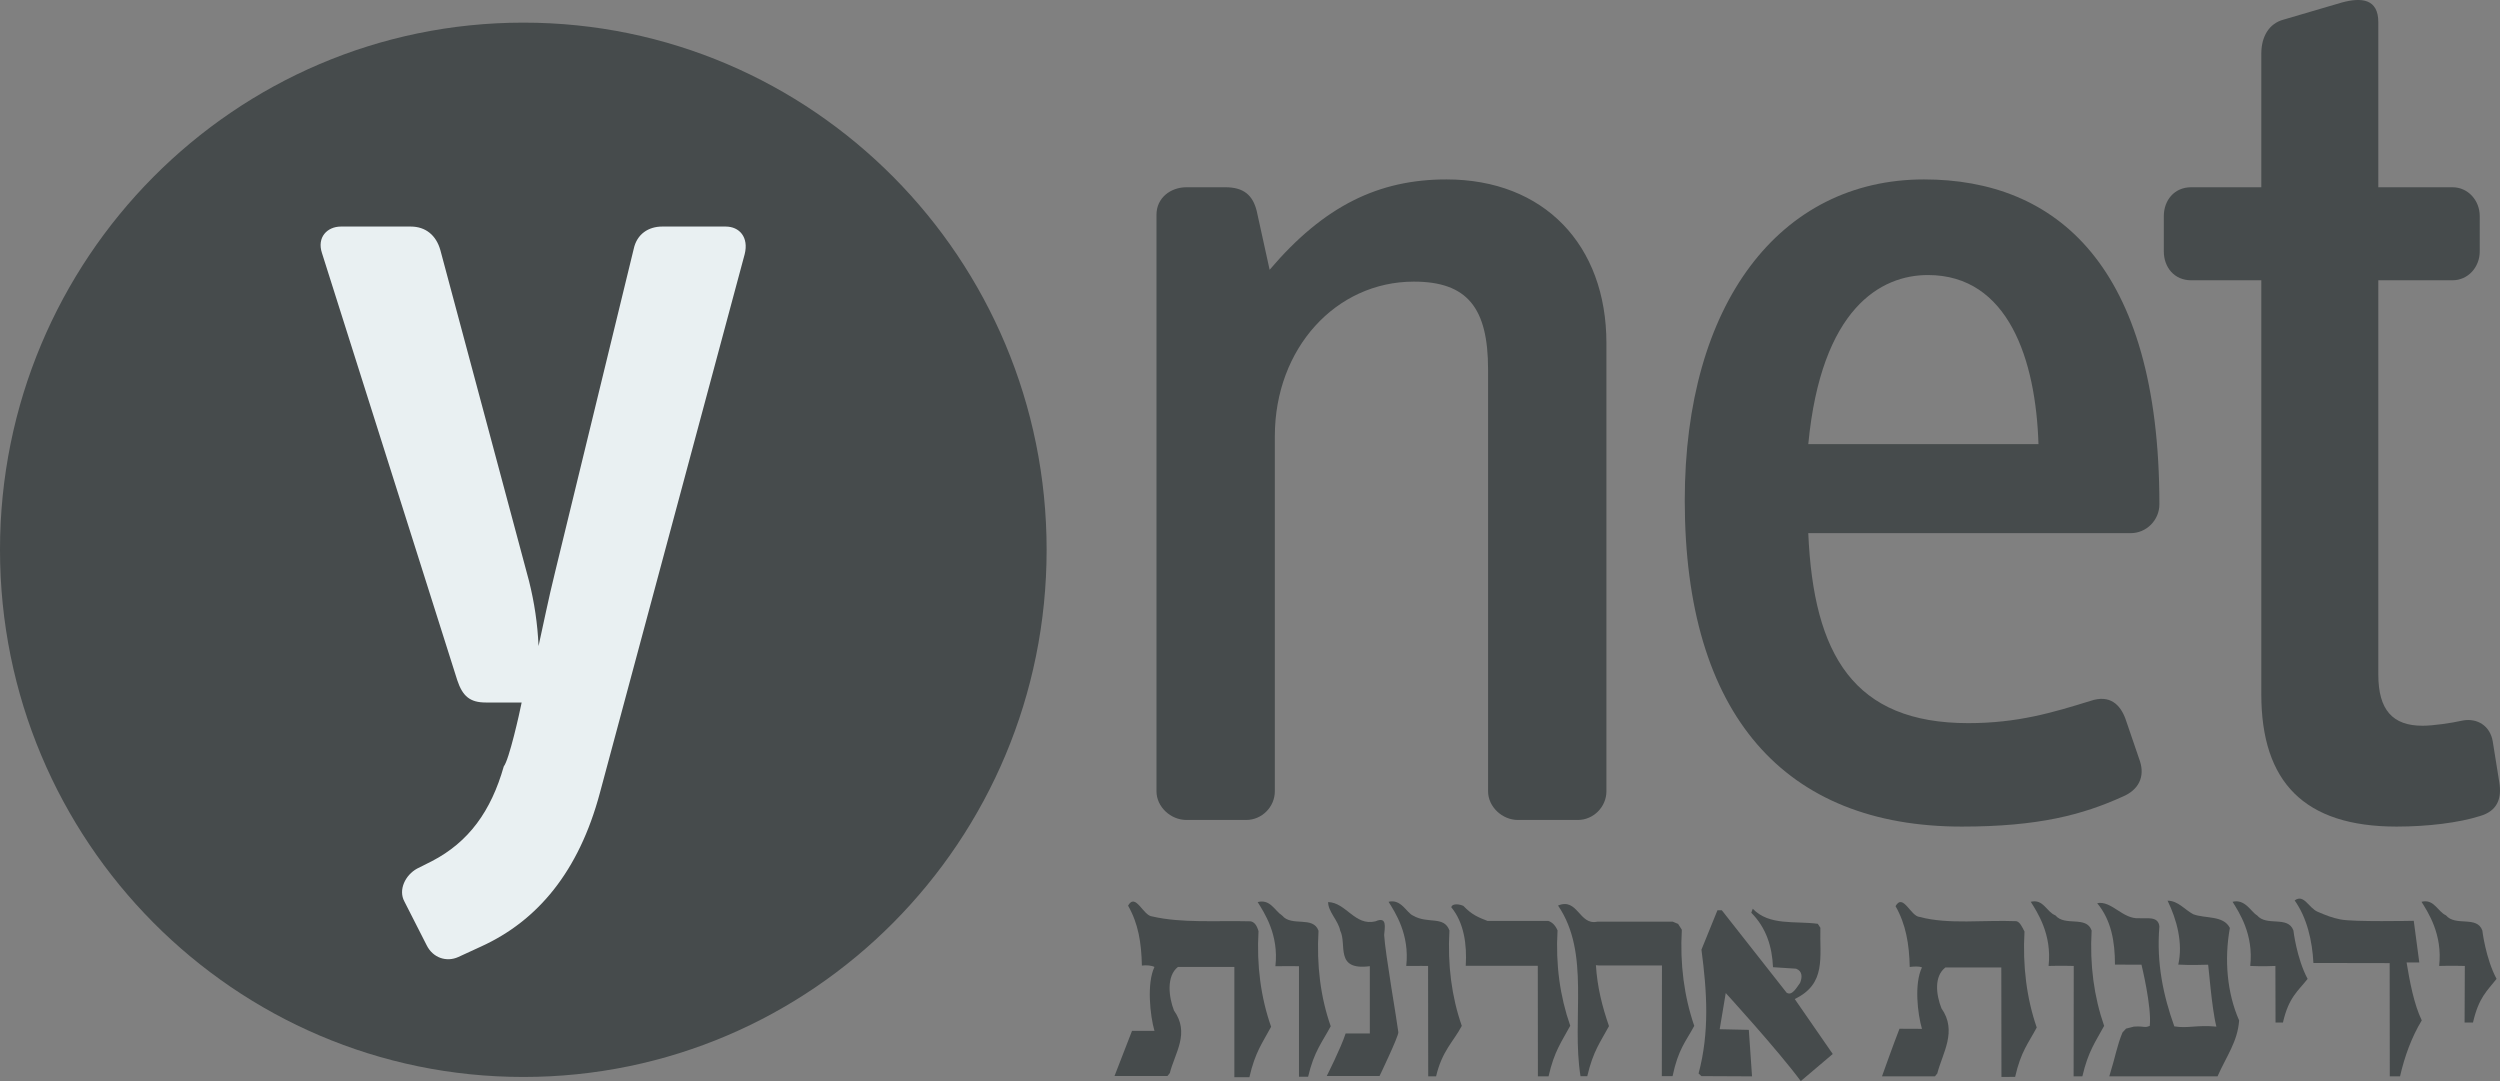 <svg width="74" height="32" viewBox="0 0 74 32" fill="none" xmlns="http://www.w3.org/2000/svg">
<rect x="0" y="0" width="74" height="32" fill="#808080" stroke="none"/>
<g clip-path="url(#clip0_85_716)">
<path d="M47.55 23.421V10.158C47.55 7.25 45.701 5.311 42.815 5.311C40.814 5.311 39.195 6.087 37.581 7.986L37.198 6.242C37.081 5.775 36.81 5.543 36.273 5.543H35.119C34.655 5.543 34.232 5.852 34.232 6.356V23.421C34.232 23.885 34.655 24.271 35.119 24.271H36.887C37.351 24.271 37.735 23.885 37.735 23.421V12.911C37.735 10.312 39.542 8.336 41.851 8.336C43.433 8.336 44.047 9.113 44.047 10.934V23.421C44.047 23.885 44.47 24.271 44.93 24.271H46.703C47.166 24.271 47.55 23.885 47.55 23.421Z" fill="#0C1719" fill-opacity="0.5"/>
<path d="M63.918 14.927C63.918 7.832 60.839 5.311 56.952 5.311C52.678 5.311 49.869 8.995 49.869 14.81C49.869 21.173 52.835 24.467 58.07 24.467C60.339 24.467 61.65 24.117 62.84 23.576C63.301 23.381 63.495 22.994 63.341 22.527L62.917 21.287C62.763 20.86 62.457 20.551 61.88 20.746C60.762 21.092 59.724 21.405 58.26 21.405C54.874 21.405 53.679 19.388 53.525 15.781H63.071C63.535 15.781 63.918 15.395 63.918 14.927ZM60.339 13.146H53.525C53.91 9.113 55.681 8.141 57.066 8.141C59.454 8.141 60.262 10.662 60.339 13.146Z" fill="#0C1719" fill-opacity="0.5"/>
<path d="M73.978 23.149L73.785 21.946C73.708 21.482 73.324 21.25 72.9 21.327C72.553 21.405 72.016 21.482 71.706 21.482C70.822 21.482 70.398 21.015 70.398 19.969V8.296H72.594C73.054 8.296 73.4 7.909 73.4 7.442V6.397C73.4 5.933 73.054 5.543 72.594 5.543H70.398V0.659C70.398 -0.04 69.897 -0.081 69.32 0.074L67.59 0.582C67.165 0.696 66.935 1.082 66.935 1.586V5.543H64.857C64.357 5.543 64.049 5.933 64.049 6.397V7.442C64.049 7.909 64.357 8.296 64.857 8.296H66.935V20.551C66.935 23.149 68.207 24.467 70.939 24.467C71.863 24.467 72.787 24.352 73.4 24.157C73.942 24.003 74.055 23.613 73.978 23.149Z" fill="#0C1719" fill-opacity="0.5"/>
<path d="M0 16.274C0 7.655 6.937 0.67 15.492 0.67C24.047 0.67 30.98 7.655 30.98 16.274C30.98 24.893 24.047 31.878 15.492 31.878C6.937 31.878 0 24.893 0 16.274Z" fill="#0C1719" fill-opacity="0.5"/>
<mask id="mask0_85_716" style="mask-type:luminance" maskUnits="userSpaceOnUse" x="0" y="0" width="31" height="32">
<path d="M0 16.274C0 24.893 6.933 31.878 15.492 31.878C24.043 31.878 30.976 24.893 30.976 16.274C30.976 7.655 24.043 0.67 15.492 0.67C6.933 0.67 0 7.655 0 16.274Z" fill="white"/>
</mask>
<g mask="url(#mask0_85_716)">
<mask id="mask1_85_716" style="mask-type:luminance" maskUnits="userSpaceOnUse" x="-568" y="-1416" width="982" height="1497">
<path d="M-567.385 80.877H413.57V-1415.24H-567.385V80.877Z" fill="white"/>
</mask>
<g mask="url(#mask1_85_716)">
<path d="M22.042 7.526C22.169 7.022 21.888 6.706 21.479 6.706H19.601C19.196 6.706 18.852 6.927 18.758 7.368L16.442 16.885C16.223 17.768 16.069 18.556 15.941 19.123C15.912 18.46 15.817 17.831 15.66 17.202L13.034 7.401C12.909 6.96 12.595 6.706 12.157 6.706H10.093C9.688 6.706 9.374 7.022 9.531 7.493L13.534 20.131C13.691 20.606 13.91 20.794 14.378 20.794H15.441C15.379 21.11 15.068 22.494 14.912 22.685C14.535 24.01 13.877 24.923 12.785 25.49L12.347 25.71C12 25.898 11.781 26.34 11.971 26.686L12.628 27.977C12.814 28.357 13.22 28.485 13.567 28.327L14.253 28.011C15.912 27.252 17.133 25.802 17.756 23.473" fill="#E9F0F2"/>
</g>
</g>
<path d="M64.919 27.061C65.277 27.197 65.81 27.087 66.004 27.466C65.836 28.397 65.919 29.391 66.278 30.204C66.237 30.826 65.902 31.264 65.639 31.86H62.435C62.629 31.235 62.658 30.97 62.826 30.561L62.932 30.447L63.162 30.388C63.491 30.366 63.465 30.436 63.633 30.366C63.695 29.803 63.388 28.555 63.388 28.555L62.603 28.552C62.603 27.867 62.493 27.238 62.077 26.734C62.501 26.649 62.834 27.216 63.319 27.179C63.541 27.197 63.886 27.105 63.918 27.425C63.827 28.508 64.035 29.475 64.36 30.381C64.769 30.447 65.011 30.333 65.605 30.388C65.463 29.836 65.371 28.522 65.358 28.555C65.358 28.555 64.769 28.574 64.477 28.552C64.62 27.919 64.436 27.223 64.16 26.66C64.47 26.66 64.67 26.929 64.919 27.061Z" fill="#0C1719" fill-opacity="0.5"/>
<path d="M69.28 27.216C69.653 27.293 71.447 27.256 71.447 27.256L71.611 28.489H71.235C71.326 29.041 71.45 29.718 71.684 30.204C71.381 30.701 71.173 31.282 71.041 31.86H70.738L70.734 28.508L68.477 28.504C68.444 27.856 68.291 27.172 67.922 26.653C68.199 26.45 68.334 26.877 68.608 26.991C68.864 27.098 69.01 27.161 69.28 27.216Z" fill="#0C1719" fill-opacity="0.5"/>
<path d="M53.807 27.345L53.883 27.462C53.858 28.338 54.067 29.118 53.124 29.571L54.249 31.198L53.303 32C52.638 31.098 51.082 29.394 51.082 29.394L50.903 30.465L51.765 30.484L51.86 31.86L50.363 31.853L50.278 31.776C50.603 30.557 50.53 29.369 50.363 28.11L50.837 26.943H50.965L52.883 29.383C53.047 29.494 53.19 29.214 53.281 29.096C53.35 28.931 53.358 28.747 53.164 28.673L52.481 28.629C52.455 28.018 52.28 27.462 51.838 27.017L51.882 26.899C52.371 27.411 53.142 27.253 53.807 27.345Z" fill="#0C1719" fill-opacity="0.5"/>
<path d="M40.715 27.271C41.073 27.113 40.985 27.466 40.971 27.676C41 28.206 41.351 30.212 41.391 30.554C41.402 30.668 40.835 31.849 40.835 31.849H39.272C39.272 31.849 39.689 31.028 39.831 30.59H40.547V28.599C39.495 28.736 39.879 27.959 39.67 27.547C39.612 27.245 39.312 26.988 39.312 26.701C39.846 26.715 40.105 27.422 40.715 27.271Z" fill="#0C1719" fill-opacity="0.5"/>
<path d="M60.839 27.094C61.12 27.433 61.755 27.094 61.912 27.543C61.854 28.559 61.982 29.501 62.282 30.366C62.029 30.837 61.814 31.106 61.638 31.86H61.379L61.383 28.592C61.383 28.592 61.006 28.581 60.638 28.592C60.743 27.654 60.302 27.002 60.111 26.693C60.488 26.601 60.576 26.995 60.839 27.094Z" fill="#0C1719" fill-opacity="0.5"/>
<path d="M47.239 28.57C47.279 29.218 47.425 29.792 47.626 30.373C47.374 30.844 47.159 31.102 46.983 31.856H46.783C46.509 30.142 47.086 28.224 46.118 26.804C46.703 26.561 46.743 27.4 47.279 27.282H49.514L49.672 27.348L49.782 27.521C49.723 28.537 49.851 29.497 50.15 30.366C49.899 30.833 49.679 31.047 49.508 31.853H49.19L49.194 28.577H47.32" fill="#0C1719" fill-opacity="0.5"/>
<path d="M66.808 27.094C67.092 27.433 67.724 27.094 67.885 27.543C67.885 27.543 67.98 28.364 68.305 28.975C68.027 29.332 67.747 29.512 67.575 30.267H67.356L67.352 28.592C67.352 28.592 66.957 28.61 66.607 28.592C66.712 27.654 66.274 27.002 66.084 26.693C66.457 26.601 66.632 26.995 66.808 27.094Z" fill="#0C1719" fill-opacity="0.5"/>
<path d="M72.4 27.094C72.685 27.433 73.317 27.094 73.477 27.543C73.477 27.543 73.573 28.364 73.898 28.975C73.62 29.332 73.375 29.512 73.2 30.267H72.952L72.959 28.592C72.959 28.592 72.539 28.581 72.199 28.592C72.305 27.654 71.867 27.002 71.677 26.693C72.049 26.601 72.151 26.98 72.4 27.094Z" fill="#0C1719" fill-opacity="0.5"/>
<path d="M42.271 28.592C42.271 28.592 41.964 28.588 41.625 28.592C41.73 27.654 41.292 27.002 41.102 26.693C41.475 26.601 41.636 27.021 41.826 27.102C42.267 27.359 42.742 27.098 42.903 27.543C42.845 28.559 42.968 29.501 43.269 30.366C43.02 30.837 42.684 31.106 42.508 31.86H42.275" fill="#0C1719" fill-opacity="0.5"/>
<path d="M38.45 28.599C38.45 28.599 38.012 28.596 37.752 28.599C37.859 27.661 37.417 27.01 37.227 26.701C37.603 26.608 37.723 26.951 37.953 27.102C38.235 27.44 38.871 27.102 39.028 27.551C38.969 28.566 39.086 29.512 39.389 30.377C39.137 30.848 38.896 31.12 38.72 31.871H38.45" fill="#0C1719" fill-opacity="0.5"/>
<path d="M36.537 28.622H34.866C34.523 28.89 34.592 29.505 34.749 29.91C35.225 30.583 34.783 31.15 34.626 31.764L34.556 31.849H32.99L33.508 30.513H34.172C34.044 30.072 33.939 29.107 34.172 28.622C34.092 28.577 33.928 28.563 33.8 28.581C33.785 27.907 33.697 27.345 33.391 26.807C33.617 26.413 33.833 27.109 34.107 27.127C34.983 27.33 35.989 27.245 37.022 27.271C37.121 27.297 37.194 27.366 37.252 27.562C37.194 28.577 37.321 29.527 37.625 30.392C37.373 30.863 37.154 31.135 36.982 31.886H36.537" fill="#0C1719" fill-opacity="0.5"/>
<path d="M46.103 27.54C46.044 28.555 46.176 29.497 46.479 30.362C46.227 30.833 46.008 31.106 45.837 31.86H45.522L45.519 28.588H43.386C43.426 27.959 43.334 27.311 42.958 26.855C42.991 26.723 43.225 26.77 43.316 26.815C43.583 27.094 43.773 27.157 44.032 27.26H45.833C45.95 27.3 46.041 27.396 46.103 27.54Z" fill="#0C1719" fill-opacity="0.5"/>
<path d="M59.239 28.636H57.584C57.24 28.905 57.31 29.446 57.467 29.847C57.942 30.524 57.5 31.165 57.343 31.776L57.273 31.86H55.707C55.707 31.86 56.05 30.896 56.225 30.451L56.89 30.454C56.762 30.013 56.656 29.122 56.89 28.636C56.809 28.596 56.652 28.607 56.528 28.622C56.514 27.952 56.415 27.359 56.108 26.822C56.334 26.428 56.55 27.124 56.824 27.142C57.675 27.37 58.716 27.227 59.684 27.267C59.787 27.293 59.841 27.411 59.925 27.573C59.867 28.588 59.988 29.549 60.287 30.414C60.038 30.885 59.82 31.12 59.648 31.875L59.243 31.878" fill="#0C1719" fill-opacity="0.5"/>
</g>
<defs>
<clipPath id="clip0_85_716">
<rect width="74" height="32" fill="white"/>
</clipPath>
</defs>
</svg>
